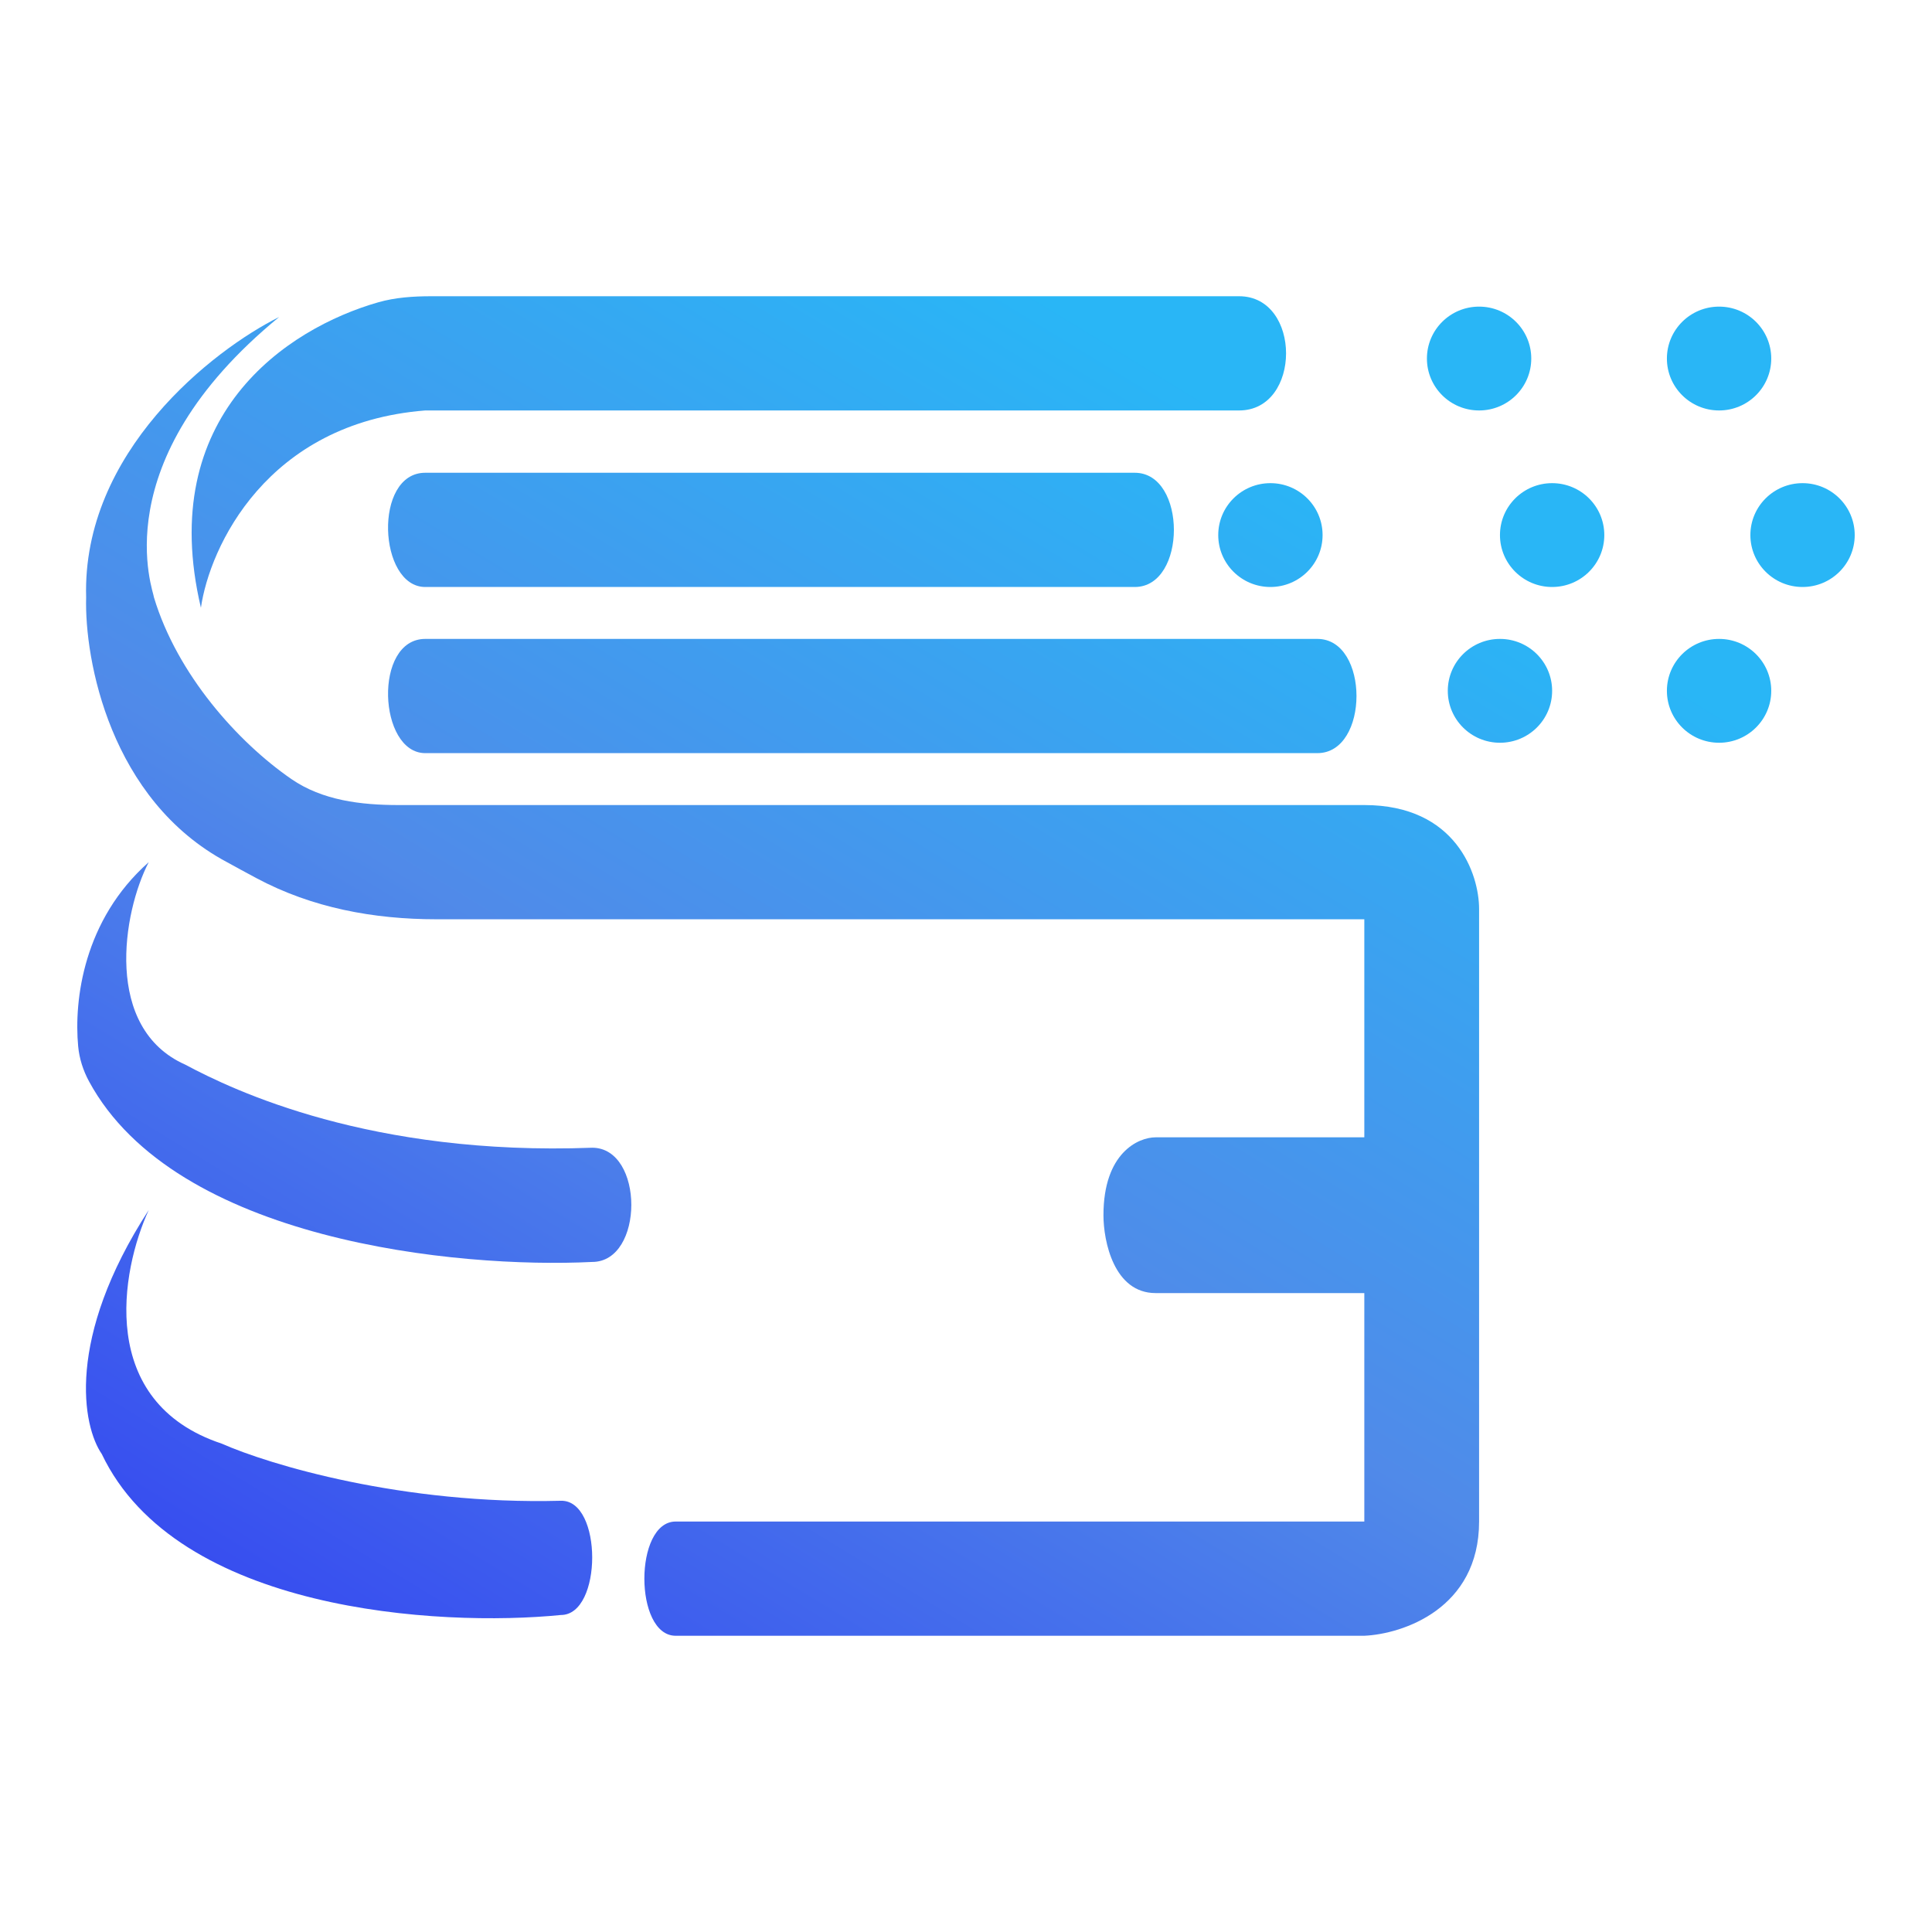 <svg width="150" height="150" viewBox="0 0 150 150" fill="none" xmlns="http://www.w3.org/2000/svg">
<path d="M105.925 127H52.458C49.218 127 49.218 118.132 52.458 118.132H105.925V100.395H89.723C86.483 100.395 85.672 96.364 85.672 94.349C85.672 89.512 88.373 88.302 89.723 88.302H105.925V71.372H33.887C29.004 71.372 24.225 70.485 19.918 68.184C19.047 67.719 18.245 67.282 17.624 66.938C8.551 62.101 6.553 51.217 6.688 46.38C6.364 35.093 16.544 27.165 21.674 24.612C7.903 35.899 11.953 45.977 11.953 46.38C13.761 52.378 18.484 57.632 22.619 60.483C25.034 62.148 28.026 62.504 30.96 62.504H105.925C113.054 62.504 114.836 67.879 114.836 70.566V118.132C114.836 124.904 108.896 126.866 105.925 127Z" fill="url(#paint0_linear)"/>
<path d="M7.903 112.891C13.735 125.146 34.096 126.328 43.547 125.388C46.788 125.388 46.788 116.435 43.547 116.519C31.234 116.842 20.864 113.698 17.219 112.085C7.498 108.86 9.388 98.649 11.548 93.946C5.067 103.943 6.418 110.742 7.903 112.891Z" fill="url(#paint1_linear)"/>
<path d="M6.069 81.236C6.158 82.19 6.455 83.113 6.911 83.956C13.615 96.352 35.531 98.497 45.977 97.977C50.028 97.977 50.028 89.109 45.977 89.109C28.803 89.754 18.151 84.674 14.384 82.659C8.025 79.837 9.523 70.835 11.548 66.938C6.479 71.423 5.734 77.653 6.069 81.236Z" fill="url(#paint2_linear)"/>
<path d="M33.016 31.868C20.702 32.836 16.274 42.483 15.599 47.186C12.069 32.254 22.294 25.496 29.36 23.473C30.698 23.09 32.096 23 33.487 23H96.204C101.065 23 101.065 31.868 96.204 31.868H33.016Z" fill="url(#paint3_linear)"/>
<path d="M33.016 36.705H88.103C92.153 36.705 92.153 45.574 88.103 45.574H33.016C29.37 45.574 28.965 36.705 33.016 36.705Z" fill="url(#paint4_linear)"/>
<path d="M33.016 49.605H102.28C106.33 49.605 106.33 58.473 102.28 58.473H33.016C29.37 58.473 28.965 49.605 33.016 49.605Z" fill="url(#paint5_linear)"/>
<path d="M102.685 41.543C102.685 43.769 100.871 45.574 98.634 45.574C96.397 45.574 94.584 43.769 94.584 41.543C94.584 39.316 96.397 37.512 98.634 37.512C100.871 37.512 102.685 39.316 102.685 41.543Z" fill="url(#paint6_linear)"/>
<path d="M118.887 27.837C118.887 30.064 117.073 31.868 114.836 31.868C112.599 31.868 110.786 30.064 110.786 27.837C110.786 25.611 112.599 23.806 114.836 23.806C117.073 23.806 118.887 25.611 118.887 27.837Z" fill="url(#paint7_linear)"/>
<path d="M137.519 27.837C137.519 30.064 135.706 31.868 133.469 31.868C131.232 31.868 129.418 30.064 129.418 27.837C129.418 25.611 131.232 23.806 133.469 23.806C135.706 23.806 137.519 25.611 137.519 27.837Z" fill="url(#paint8_linear)"/>
<path d="M144 41.543C144 43.769 142.187 45.574 139.949 45.574C137.712 45.574 135.899 43.769 135.899 41.543C135.899 39.316 137.712 37.512 139.949 37.512C142.187 37.512 144 39.316 144 41.543Z" fill="url(#paint9_linear)"/>
<path d="M124.558 41.543C124.558 43.769 122.744 45.574 120.507 45.574C118.27 45.574 116.457 43.769 116.457 41.543C116.457 39.316 118.27 37.512 120.507 37.512C122.744 37.512 124.558 39.316 124.558 41.543Z" fill="url(#paint10_linear)"/>
<path d="M120.507 53.636C120.507 55.862 118.694 57.667 116.457 57.667C114.219 57.667 112.406 55.862 112.406 53.636C112.406 51.409 114.219 49.605 116.457 49.605C118.694 49.605 120.507 51.409 120.507 53.636Z" fill="url(#paint11_linear)"/>
<path d="M137.519 53.636C137.519 55.862 135.706 57.667 133.469 57.667C131.232 57.667 129.418 55.862 129.418 53.636C129.418 51.409 131.232 49.605 133.469 49.605C135.706 49.605 137.519 51.409 137.519 53.636Z" fill="url(#paint12_linear)"/>
<defs>
<linearGradient id="paint0_linear" x1="81.217" y1="23" x2="9.221" y2="141.015" gradientUnits="userSpaceOnUse">
<stop stop-color="#29B6F6"/>
<stop offset="0.463" stop-color="#508AE9"/>
<stop offset="1" stop-color="#2E37F2"/>
</linearGradient>
<linearGradient id="paint1_linear" x1="81.217" y1="23" x2="9.221" y2="141.015" gradientUnits="userSpaceOnUse">
<stop stop-color="#29B6F6"/>
<stop offset="0.463" stop-color="#508AE9"/>
<stop offset="1" stop-color="#2E37F2"/>
</linearGradient>
<linearGradient id="paint2_linear" x1="81.217" y1="23" x2="9.221" y2="141.015" gradientUnits="userSpaceOnUse">
<stop stop-color="#29B6F6"/>
<stop offset="0.463" stop-color="#508AE9"/>
<stop offset="1" stop-color="#2E37F2"/>
</linearGradient>
<linearGradient id="paint3_linear" x1="81.217" y1="23" x2="9.221" y2="141.015" gradientUnits="userSpaceOnUse">
<stop stop-color="#29B6F6"/>
<stop offset="0.463" stop-color="#508AE9"/>
<stop offset="1" stop-color="#2E37F2"/>
</linearGradient>
<linearGradient id="paint4_linear" x1="81.217" y1="23" x2="9.221" y2="141.015" gradientUnits="userSpaceOnUse">
<stop stop-color="#29B6F6"/>
<stop offset="0.463" stop-color="#508AE9"/>
<stop offset="1" stop-color="#2E37F2"/>
</linearGradient>
<linearGradient id="paint5_linear" x1="81.217" y1="23" x2="9.221" y2="141.015" gradientUnits="userSpaceOnUse">
<stop stop-color="#29B6F6"/>
<stop offset="0.463" stop-color="#508AE9"/>
<stop offset="1" stop-color="#2E37F2"/>
</linearGradient>
<linearGradient id="paint6_linear" x1="81.217" y1="23" x2="9.221" y2="141.015" gradientUnits="userSpaceOnUse">
<stop stop-color="#29B6F6"/>
<stop offset="0.463" stop-color="#508AE9"/>
<stop offset="1" stop-color="#2E37F2"/>
</linearGradient>
<linearGradient id="paint7_linear" x1="81.217" y1="23" x2="9.221" y2="141.015" gradientUnits="userSpaceOnUse">
<stop stop-color="#29B6F6"/>
<stop offset="0.463" stop-color="#508AE9"/>
<stop offset="1" stop-color="#2E37F2"/>
</linearGradient>
<linearGradient id="paint8_linear" x1="81.217" y1="23" x2="9.221" y2="141.015" gradientUnits="userSpaceOnUse">
<stop stop-color="#29B6F6"/>
<stop offset="0.463" stop-color="#508AE9"/>
<stop offset="1" stop-color="#2E37F2"/>
</linearGradient>
<linearGradient id="paint9_linear" x1="81.217" y1="23" x2="9.221" y2="141.015" gradientUnits="userSpaceOnUse">
<stop stop-color="#29B6F6"/>
<stop offset="0.463" stop-color="#508AE9"/>
<stop offset="1" stop-color="#2E37F2"/>
</linearGradient>
<linearGradient id="paint10_linear" x1="81.217" y1="23" x2="9.221" y2="141.015" gradientUnits="userSpaceOnUse">
<stop stop-color="#29B6F6"/>
<stop offset="0.463" stop-color="#508AE9"/>
<stop offset="1" stop-color="#2E37F2"/>
</linearGradient>
<linearGradient id="paint11_linear" x1="81.217" y1="23" x2="9.221" y2="141.015" gradientUnits="userSpaceOnUse">
<stop stop-color="#29B6F6"/>
<stop offset="0.463" stop-color="#508AE9"/>
<stop offset="1" stop-color="#2E37F2"/>
</linearGradient>
<linearGradient id="paint12_linear" x1="81.217" y1="23" x2="9.221" y2="141.015" gradientUnits="userSpaceOnUse">
<stop stop-color="#29B6F6"/>
<stop offset="0.463" stop-color="#508AE9"/>
<stop offset="1" stop-color="#2E37F2"/>
</linearGradient>
</defs>
</svg>
